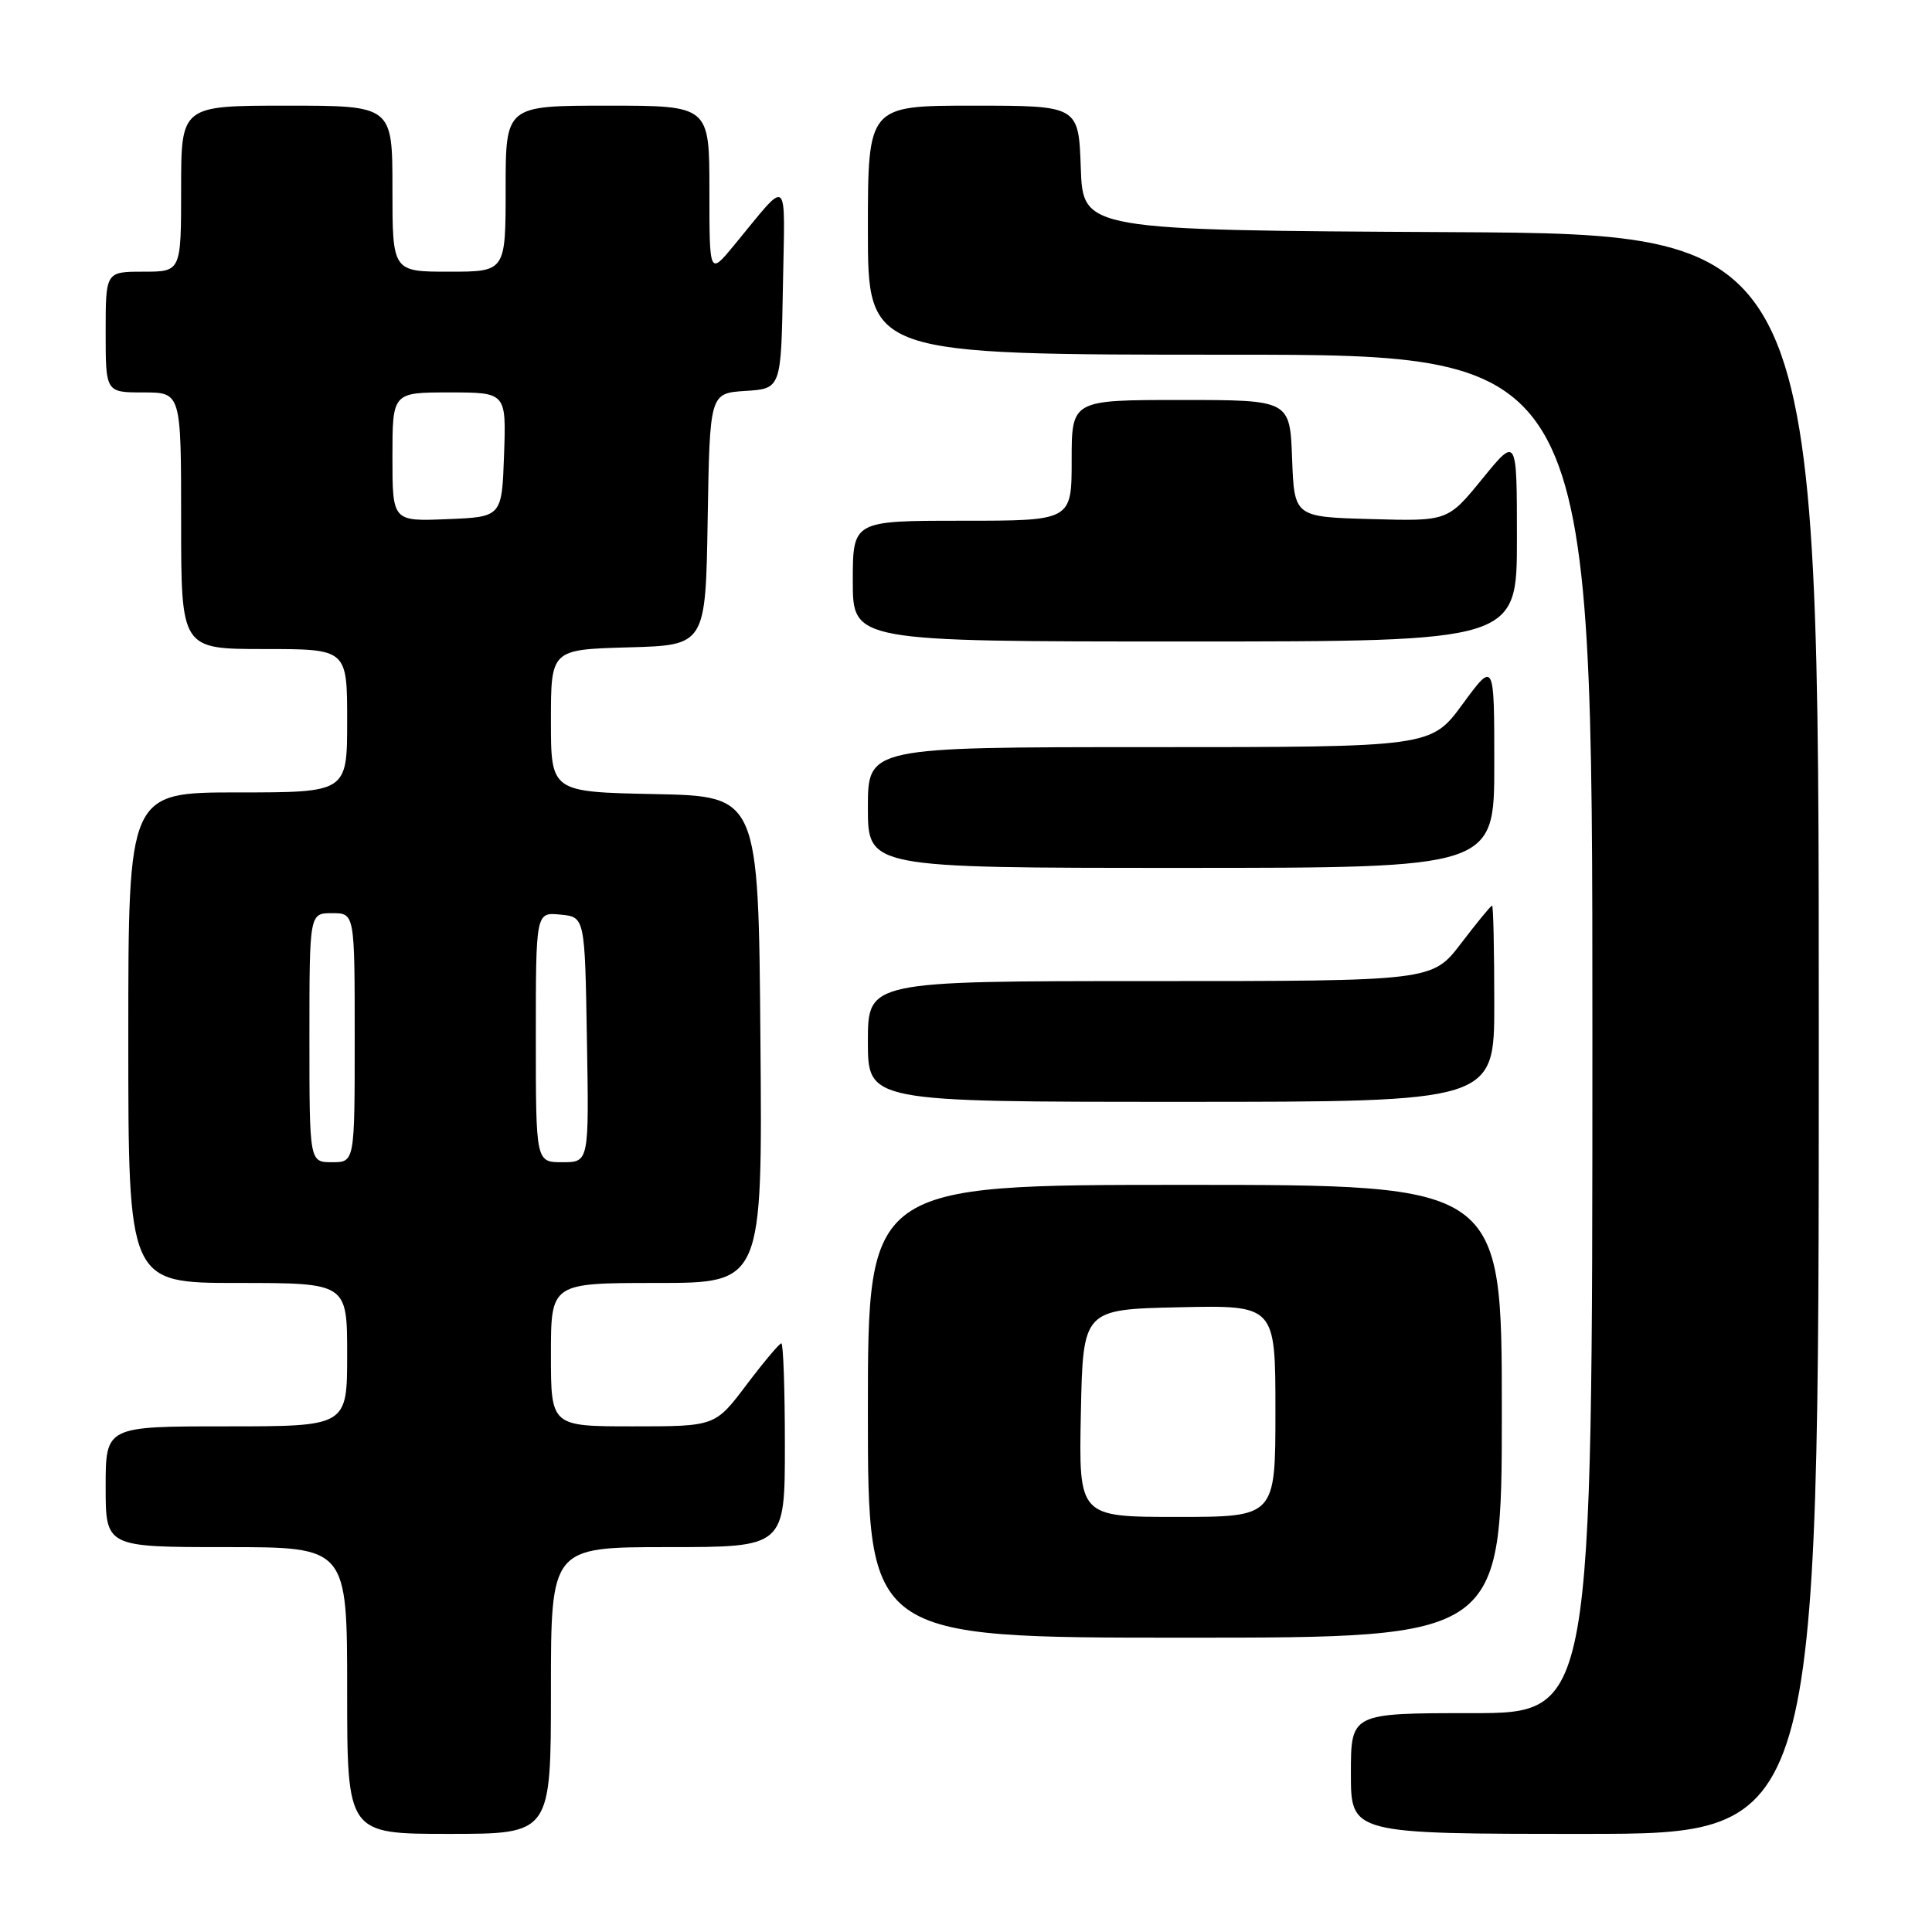 <?xml version="1.0" encoding="UTF-8" standalone="no"?>
<!DOCTYPE svg PUBLIC "-//W3C//DTD SVG 1.1//EN" "http://www.w3.org/Graphics/SVG/1.1/DTD/svg11.dtd" >
<svg xmlns="http://www.w3.org/2000/svg" xmlns:xlink="http://www.w3.org/1999/xlink" version="1.1" viewBox="0 0 256 256">
 <g >
 <path fill="currentColor"
d=" M 73.00 224.00 C 73.00 205.00 73.00 205.00 88.50 205.00 C 104.00 205.00 104.00 205.00 104.00 191.50 C 104.00 184.07 103.79 178.00 103.53 178.00 C 103.28 178.00 101.20 180.47 98.91 183.50 C 94.76 189.00 94.76 189.00 83.88 189.00 C 73.00 189.00 73.00 189.00 73.00 179.50 C 73.00 170.00 73.00 170.00 87.01 170.00 C 101.03 170.00 101.03 170.00 100.76 137.75 C 100.50 105.50 100.50 105.50 86.75 105.22 C 73.00 104.94 73.00 104.94 73.00 95.51 C 73.00 86.07 73.00 86.07 83.25 85.78 C 93.50 85.50 93.50 85.50 93.77 68.80 C 94.05 52.11 94.05 52.11 98.77 51.80 C 103.50 51.50 103.50 51.50 103.74 38.00 C 104.00 22.89 104.71 23.49 97.25 32.52 C 94.00 36.46 94.00 36.46 94.00 25.23 C 94.00 14.00 94.00 14.00 80.50 14.00 C 67.00 14.00 67.00 14.00 67.00 25.00 C 67.00 36.00 67.00 36.00 59.50 36.00 C 52.00 36.00 52.00 36.00 52.00 25.00 C 52.00 14.00 52.00 14.00 38.00 14.00 C 24.00 14.00 24.00 14.00 24.00 25.00 C 24.00 36.00 24.00 36.00 19.00 36.00 C 14.00 36.00 14.00 36.00 14.00 44.00 C 14.00 52.00 14.00 52.00 19.00 52.00 C 24.00 52.00 24.00 52.00 24.00 69.00 C 24.00 86.00 24.00 86.00 35.00 86.00 C 46.00 86.00 46.00 86.00 46.00 95.50 C 46.00 105.00 46.00 105.00 31.50 105.00 C 17.00 105.00 17.00 105.00 17.00 137.50 C 17.00 170.00 17.00 170.00 31.50 170.00 C 46.00 170.00 46.00 170.00 46.00 179.50 C 46.00 189.00 46.00 189.00 30.00 189.00 C 14.00 189.00 14.00 189.00 14.00 197.00 C 14.00 205.00 14.00 205.00 30.00 205.00 C 46.00 205.00 46.00 205.00 46.00 224.00 C 46.00 243.00 46.00 243.00 59.50 243.00 C 73.00 243.00 73.00 243.00 73.00 224.00 Z  M 241.00 137.01 C 241.00 31.02 241.00 31.02 192.25 30.76 C 143.50 30.50 143.50 30.50 143.21 22.25 C 142.92 14.00 142.92 14.00 128.96 14.00 C 115.00 14.00 115.00 14.00 115.00 30.50 C 115.00 47.00 115.00 47.00 163.00 47.00 C 211.00 47.00 211.00 47.00 211.00 137.00 C 211.00 227.00 211.00 227.00 195.00 227.00 C 179.00 227.00 179.00 227.00 179.00 235.00 C 179.00 243.00 179.00 243.00 210.00 243.00 C 241.00 243.00 241.00 243.00 241.00 137.01 Z  M 199.00 187.00 C 199.00 157.00 199.00 157.00 157.00 157.00 C 115.00 157.00 115.00 157.00 115.00 187.00 C 115.00 217.00 115.00 217.00 157.00 217.00 C 199.00 217.00 199.00 217.00 199.00 187.00 Z  M 198.00 133.00 C 198.00 125.85 197.87 120.00 197.71 120.00 C 197.54 120.00 195.70 122.25 193.60 125.00 C 189.78 130.00 189.78 130.00 152.39 130.00 C 115.00 130.00 115.00 130.00 115.00 138.00 C 115.00 146.00 115.00 146.00 156.50 146.00 C 198.00 146.00 198.00 146.00 198.00 133.00 Z  M 198.00 101.29 C 198.00 87.58 198.00 87.58 193.81 93.29 C 189.62 99.00 189.62 99.00 152.31 99.00 C 115.00 99.00 115.00 99.00 115.00 107.00 C 115.00 115.00 115.00 115.00 156.50 115.00 C 198.00 115.00 198.00 115.00 198.00 101.29 Z  M 201.00 71.41 C 201.00 57.82 201.00 57.82 196.42 63.44 C 191.83 69.07 191.83 69.07 181.67 68.78 C 171.50 68.50 171.50 68.50 171.21 60.75 C 170.92 53.00 170.92 53.00 156.46 53.00 C 142.00 53.00 142.00 53.00 142.00 61.00 C 142.00 69.00 142.00 69.00 127.50 69.00 C 113.00 69.00 113.00 69.00 113.00 77.00 C 113.00 85.00 113.00 85.00 157.00 85.00 C 201.00 85.00 201.00 85.00 201.00 71.41 Z  M 41.00 137.50 C 41.00 121.00 41.00 121.00 44.00 121.00 C 47.00 121.00 47.00 121.00 47.00 137.50 C 47.00 154.00 47.00 154.00 44.00 154.00 C 41.00 154.00 41.00 154.00 41.00 137.50 Z  M 71.00 137.44 C 71.00 120.87 71.00 120.87 74.25 121.19 C 77.50 121.50 77.50 121.50 77.77 137.75 C 78.05 154.00 78.05 154.00 74.52 154.00 C 71.00 154.00 71.00 154.00 71.00 137.44 Z  M 52.00 60.54 C 52.00 52.00 52.00 52.00 59.54 52.00 C 67.08 52.00 67.08 52.00 66.79 60.25 C 66.50 68.50 66.50 68.50 59.25 68.79 C 52.00 69.09 52.00 69.09 52.00 60.54 Z  M 143.22 187.25 C 143.50 173.50 143.50 173.50 156.25 173.22 C 169.00 172.94 169.00 172.94 169.00 186.97 C 169.00 201.00 169.00 201.00 155.97 201.00 C 142.94 201.00 142.94 201.00 143.22 187.25 Z "/>
</g>
</svg>